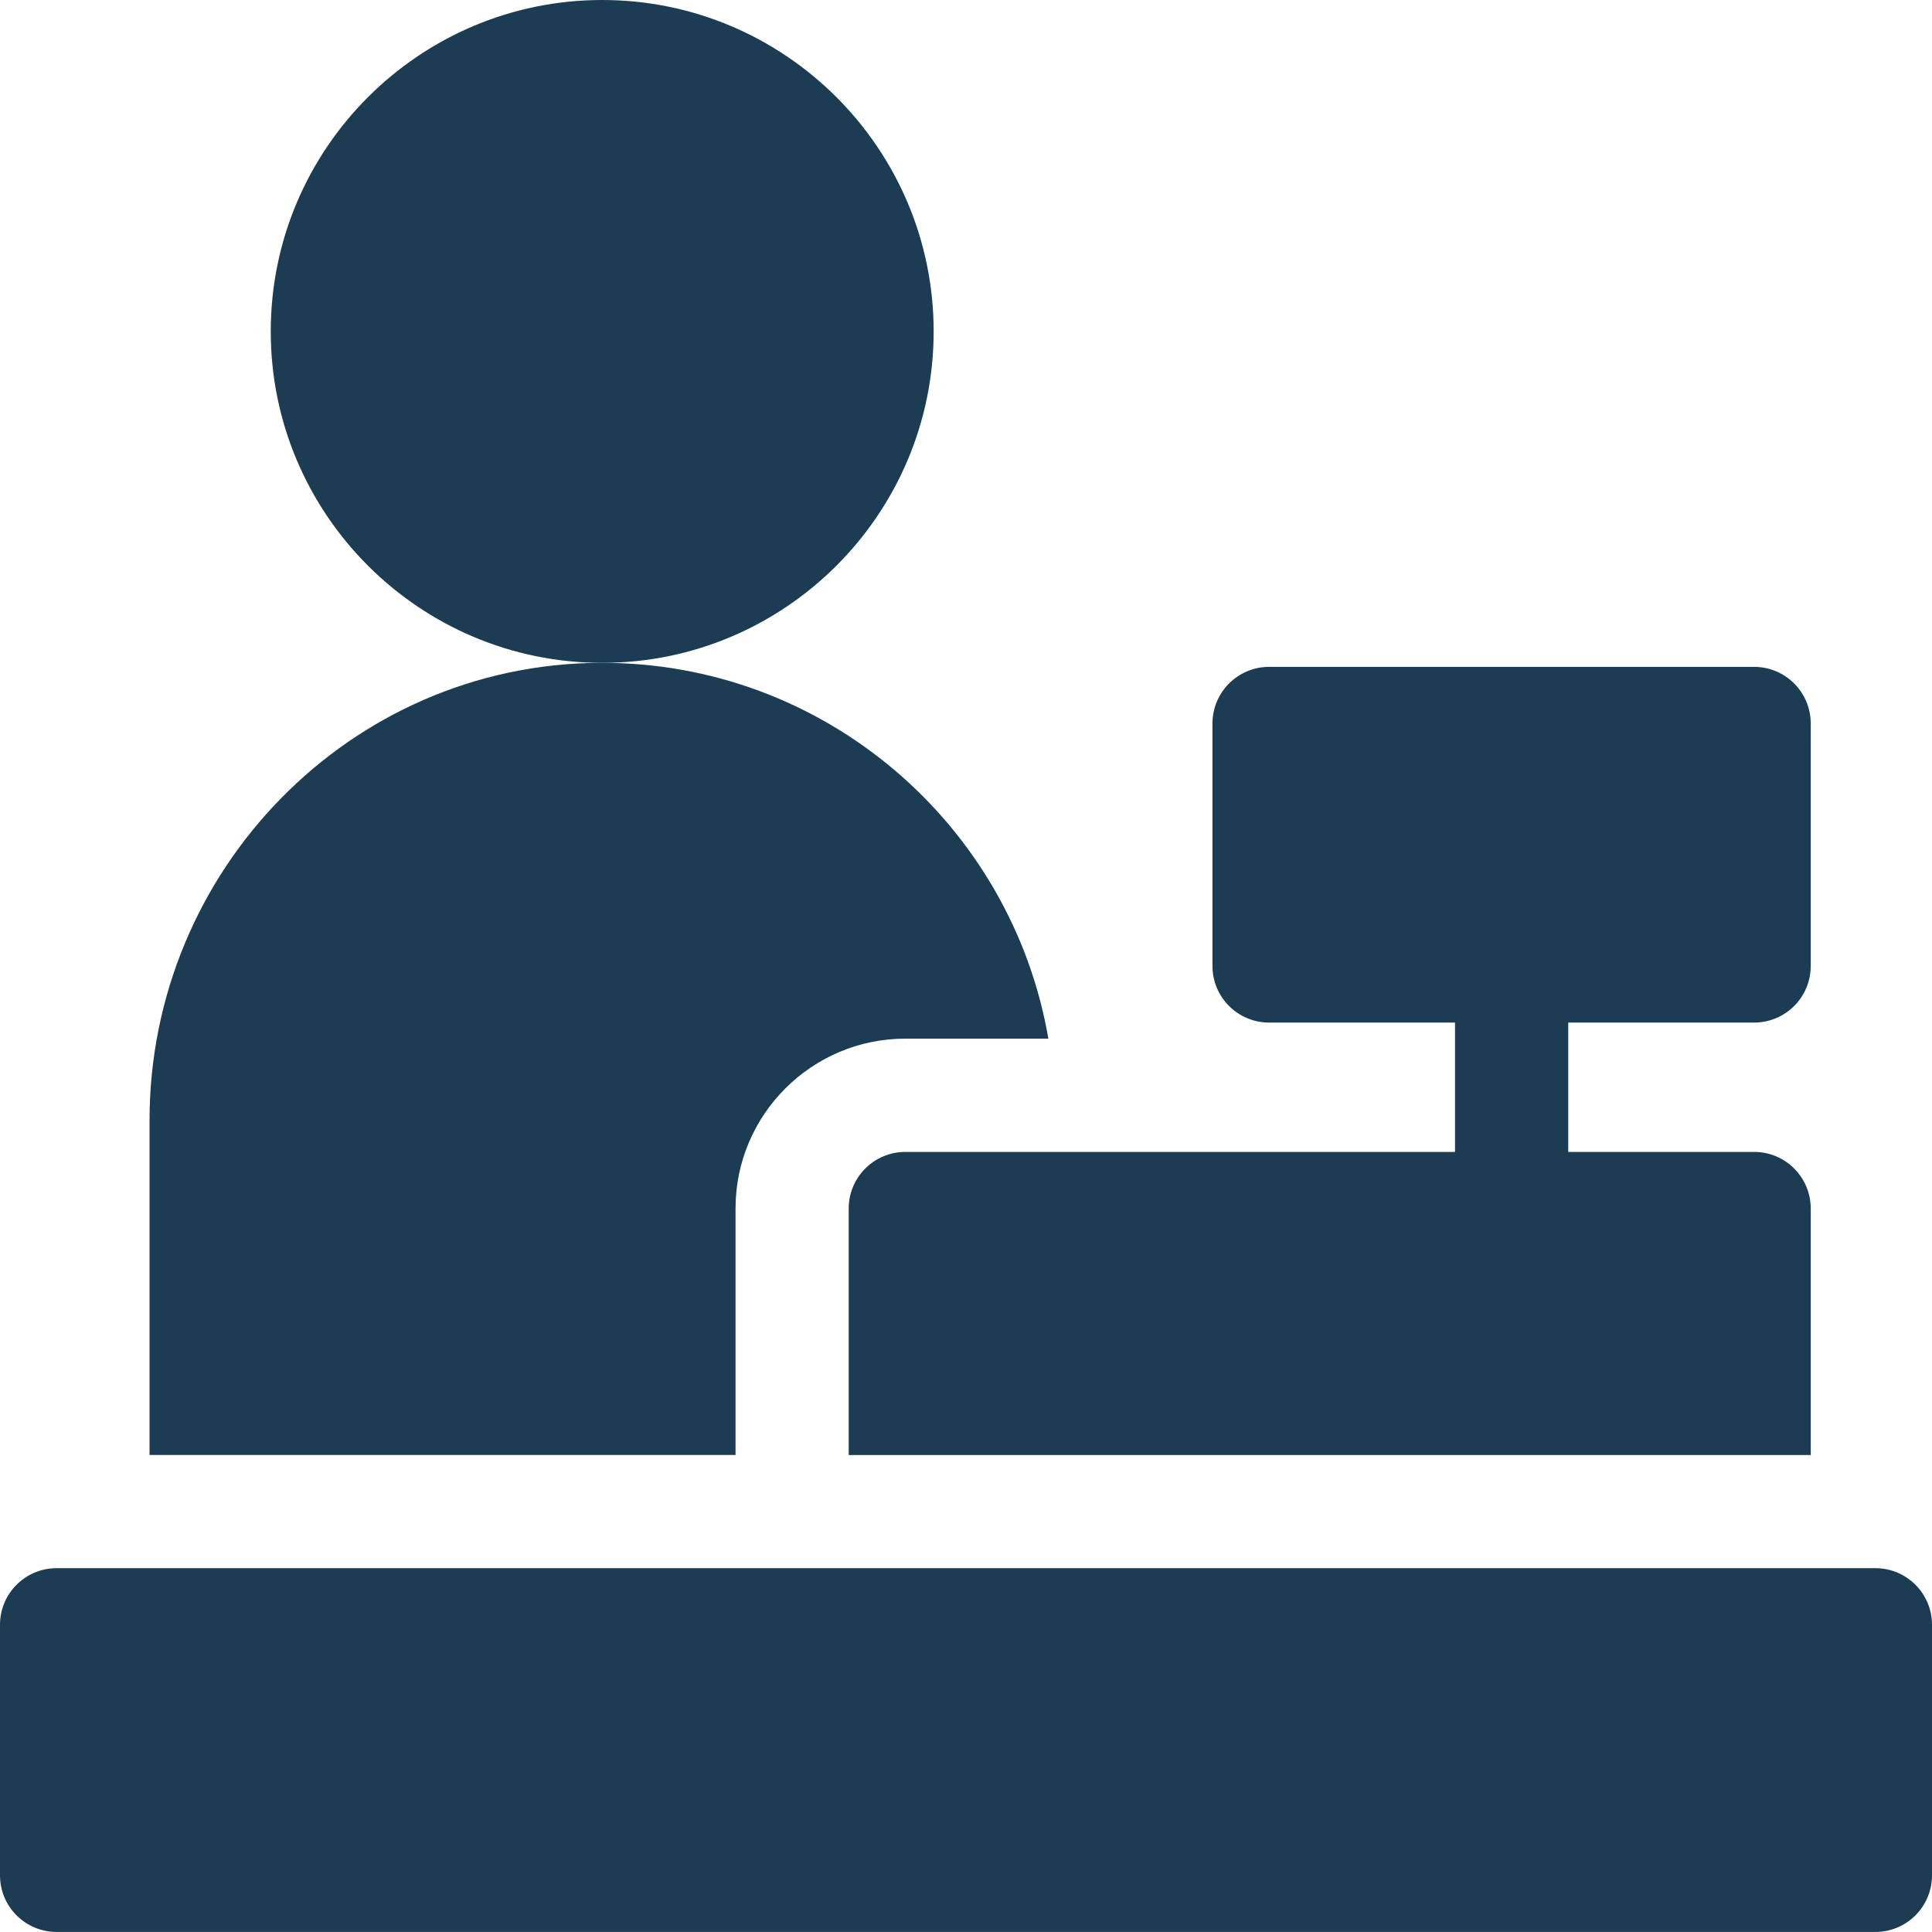 <svg width="35" height="35" viewBox="0 0 35 35" fill="none" xmlns="http://www.w3.org/2000/svg">
<path d="M10.909 12.008C14.22 12.008 16.914 9.315 16.914 6.004C16.914 2.693 14.22 0 10.909 0C7.599 0 4.905 2.693 4.905 6.004C4.905 9.315 7.599 12.008 10.909 12.008ZM22.991 18.525H26.359V20.868H16.401C15.835 20.868 15.375 21.327 15.375 21.893V26.359H32.803V21.893C32.803 21.327 32.344 20.868 31.777 20.868H28.41V18.525H31.777C32.344 18.525 32.803 18.066 32.803 17.5V13.107C32.803 12.54 32.344 12.081 31.777 12.081H22.991C22.425 12.081 21.965 12.54 21.965 13.107V17.5C21.965 18.066 22.425 18.525 22.991 18.525Z" fill="#1B3C53"/>
<path d="M13.325 21.892C13.325 20.195 14.706 18.816 16.401 18.816H18.992C18.326 14.94 14.932 11.985 10.864 12.008C6.338 12.032 2.709 15.771 2.709 20.297V26.358H13.325V21.892ZM33.975 28.409H1.025C0.459 28.409 0 28.868 0 29.434V33.973C0 34.54 0.459 34.999 1.025 34.999H33.975C34.541 34.999 35 34.54 35 33.973V29.434C35 28.868 34.541 28.409 33.975 28.409Z" fill="#1B3C53"/>
</svg>
